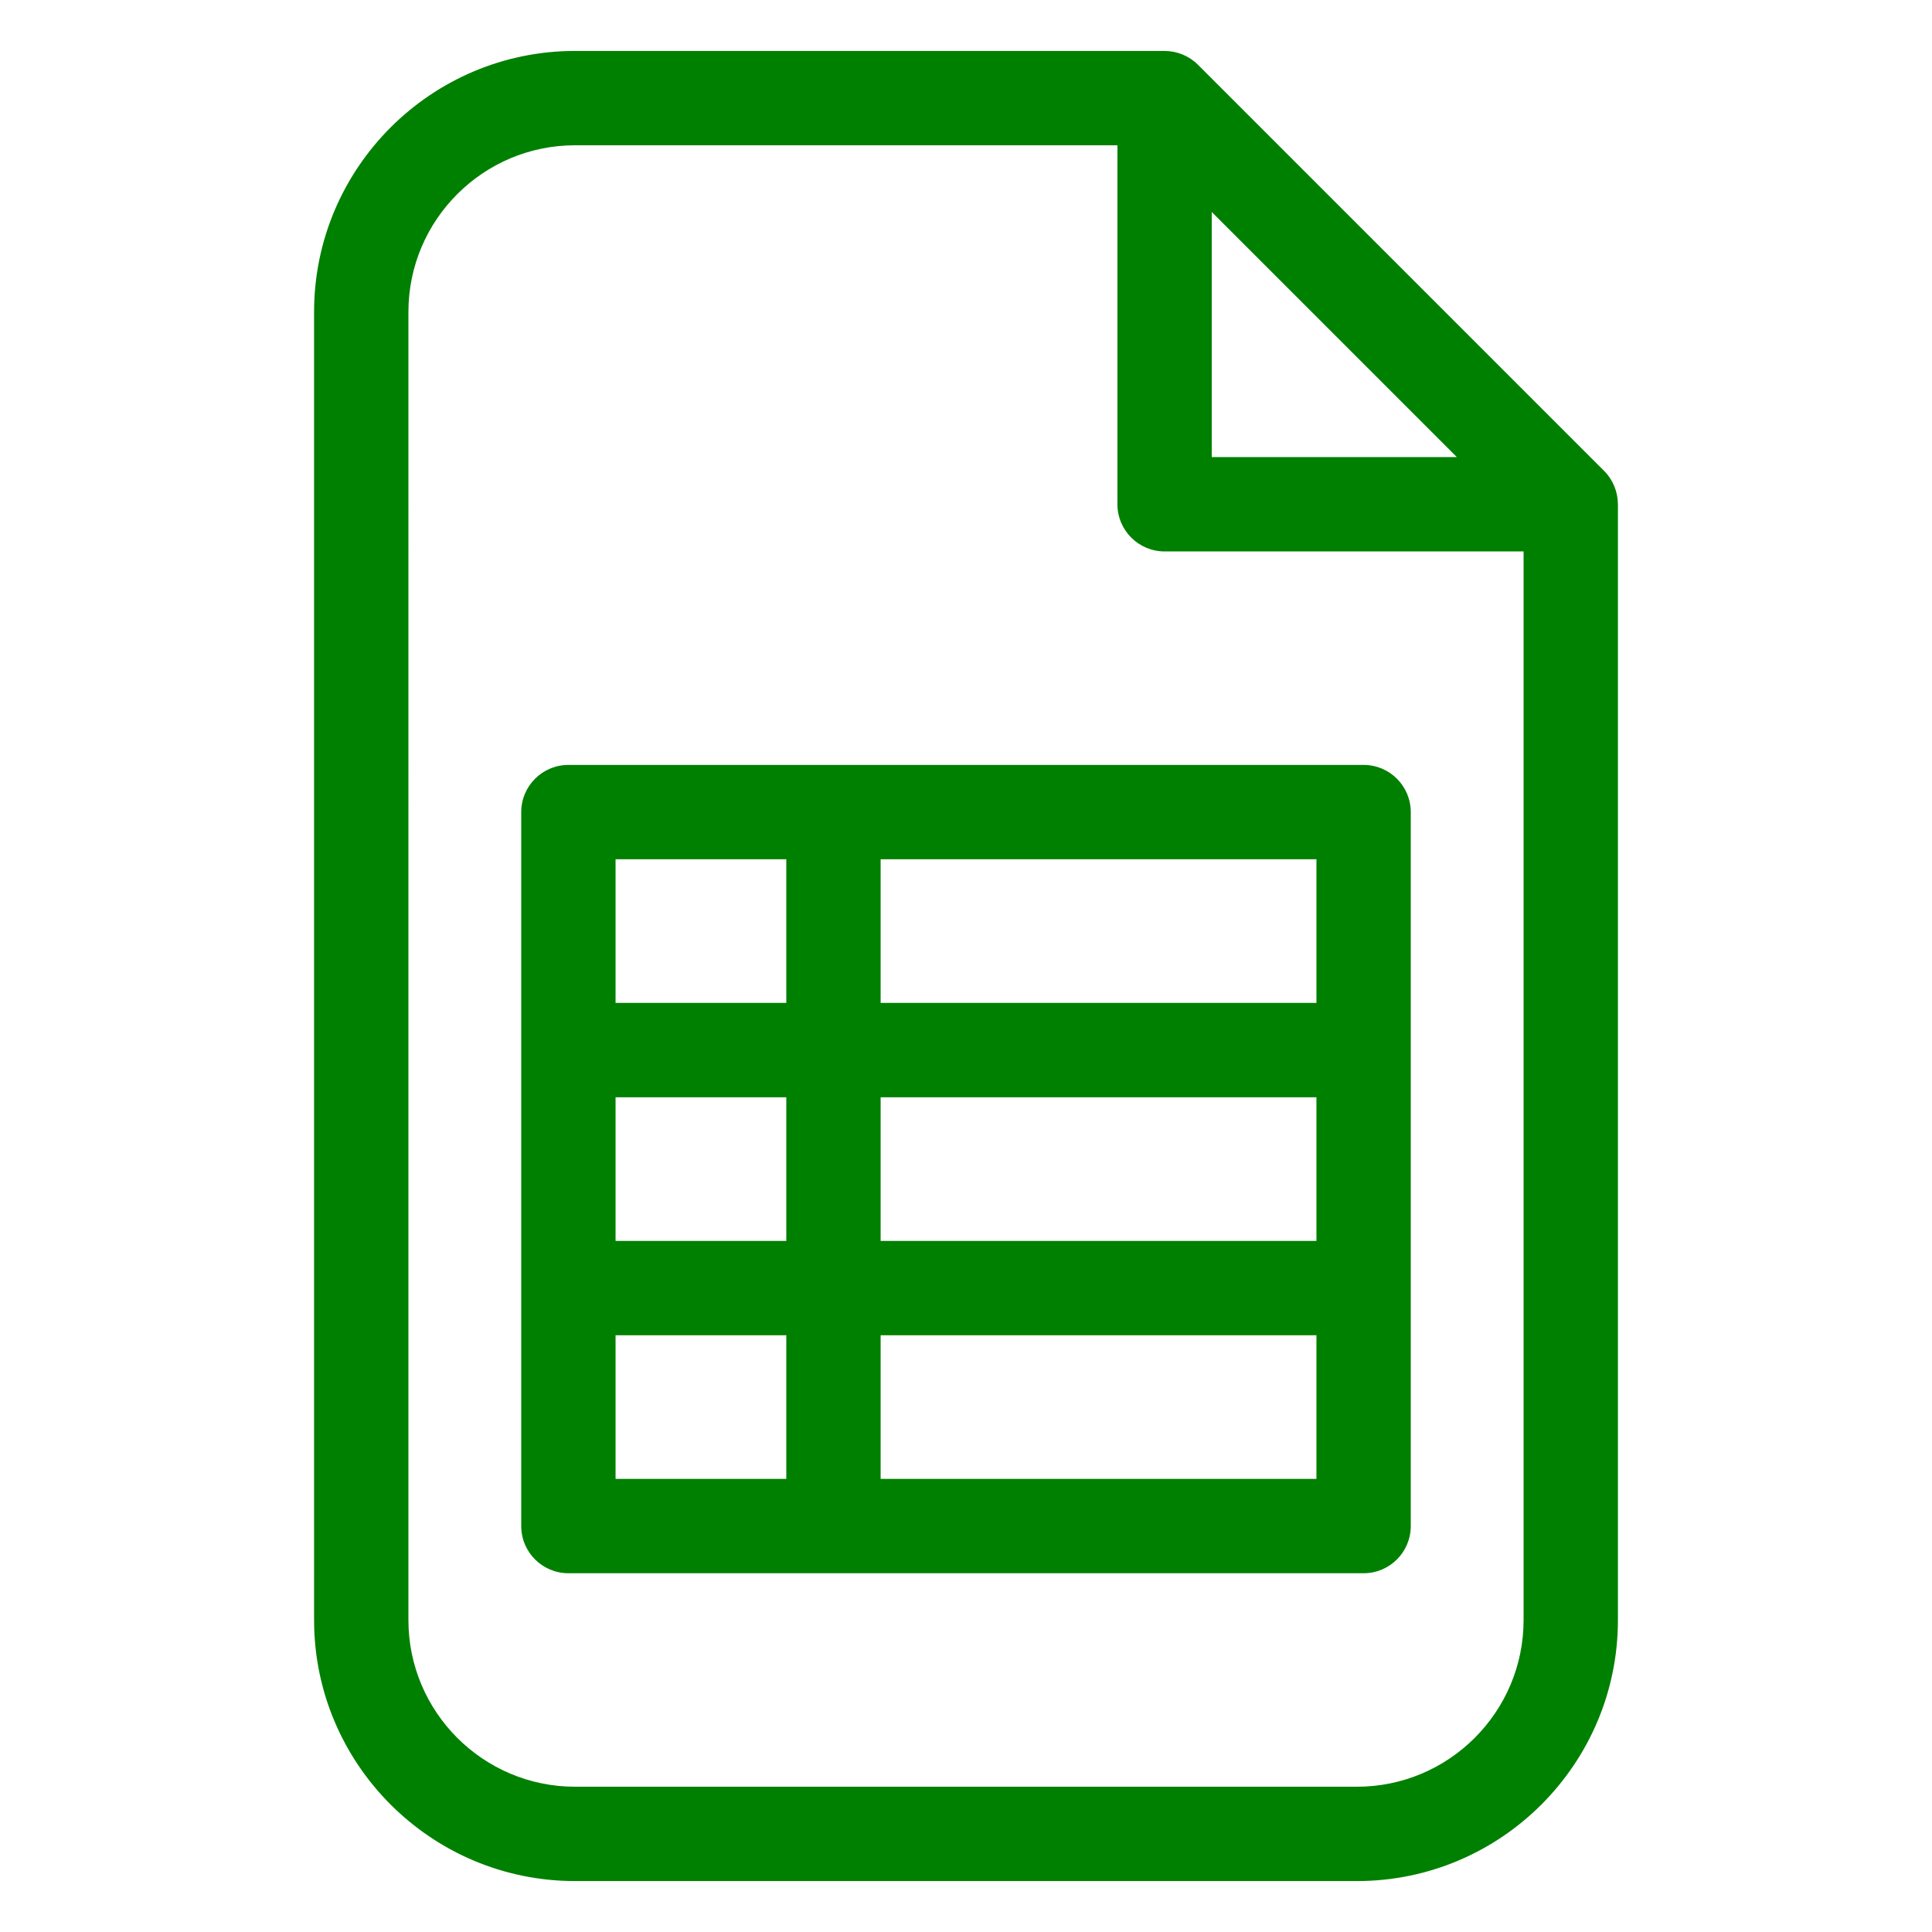 <?xml version="1.0" ?><!DOCTYPE svg  PUBLIC '-//W3C//DTD SVG 1.1//EN'  'http://www.w3.org/Graphics/SVG/1.1/DTD/svg11.dtd'><svg xmlns="http://www.w3.org/2000/svg" xmlns:xlink="http://www.w3.org/1999/xlink" version="1.1" id="Layer_1" width="512px" height="512px" viewBox="0 0 512 512" fill="green" enable-background="new 0 0 512 512" xml:space="preserve"><path d="M428.757,133.571c-0.018-3.229-1.279-6.399-3.654-8.774L317.468,17.161c-2.375-2.376-5.547-3.638-8.779-3.654  c-0.021,0-0.039-0.007-0.06-0.007H152.386c-38.13,0-69.15,31.021-69.15,69.15V429.35c0,38.13,31.021,69.15,69.15,69.15h207.229  c38.13,0,69.15-31.021,69.15-69.15V133.636C428.765,133.614,428.758,133.593,428.757,133.571z M321.129,56.178l64.958,64.958  h-64.958V56.178z M359.614,473.5H152.386c-24.345,0-44.15-19.806-44.15-44.15V82.65c0-24.345,19.806-44.15,44.15-44.15h143.743  v95.136c0,6.903,5.597,12.5,12.5,12.5h95.136V429.35C403.765,453.694,383.959,473.5,359.614,473.5z M361.369,202.712H150.631  c-6.903,0-12.5,5.597-12.5,12.5v189.212c0,6.903,5.597,12.5,12.5,12.5h210.738c6.903,0,12.5-5.597,12.5-12.5V215.212  C373.869,208.309,368.272,202.712,361.369,202.712z M163.131,290.782h45.246v38.071h-45.246V290.782z M233.377,290.782h115.492  v38.071H233.377V290.782z M348.869,265.782H233.377v-38.07h115.492V265.782z M208.377,227.712v38.07h-45.246v-38.07H208.377z   M163.131,353.854h45.246v38.07h-45.246V353.854z M233.377,391.924v-38.07h115.492v38.07H233.377z"/></svg>
